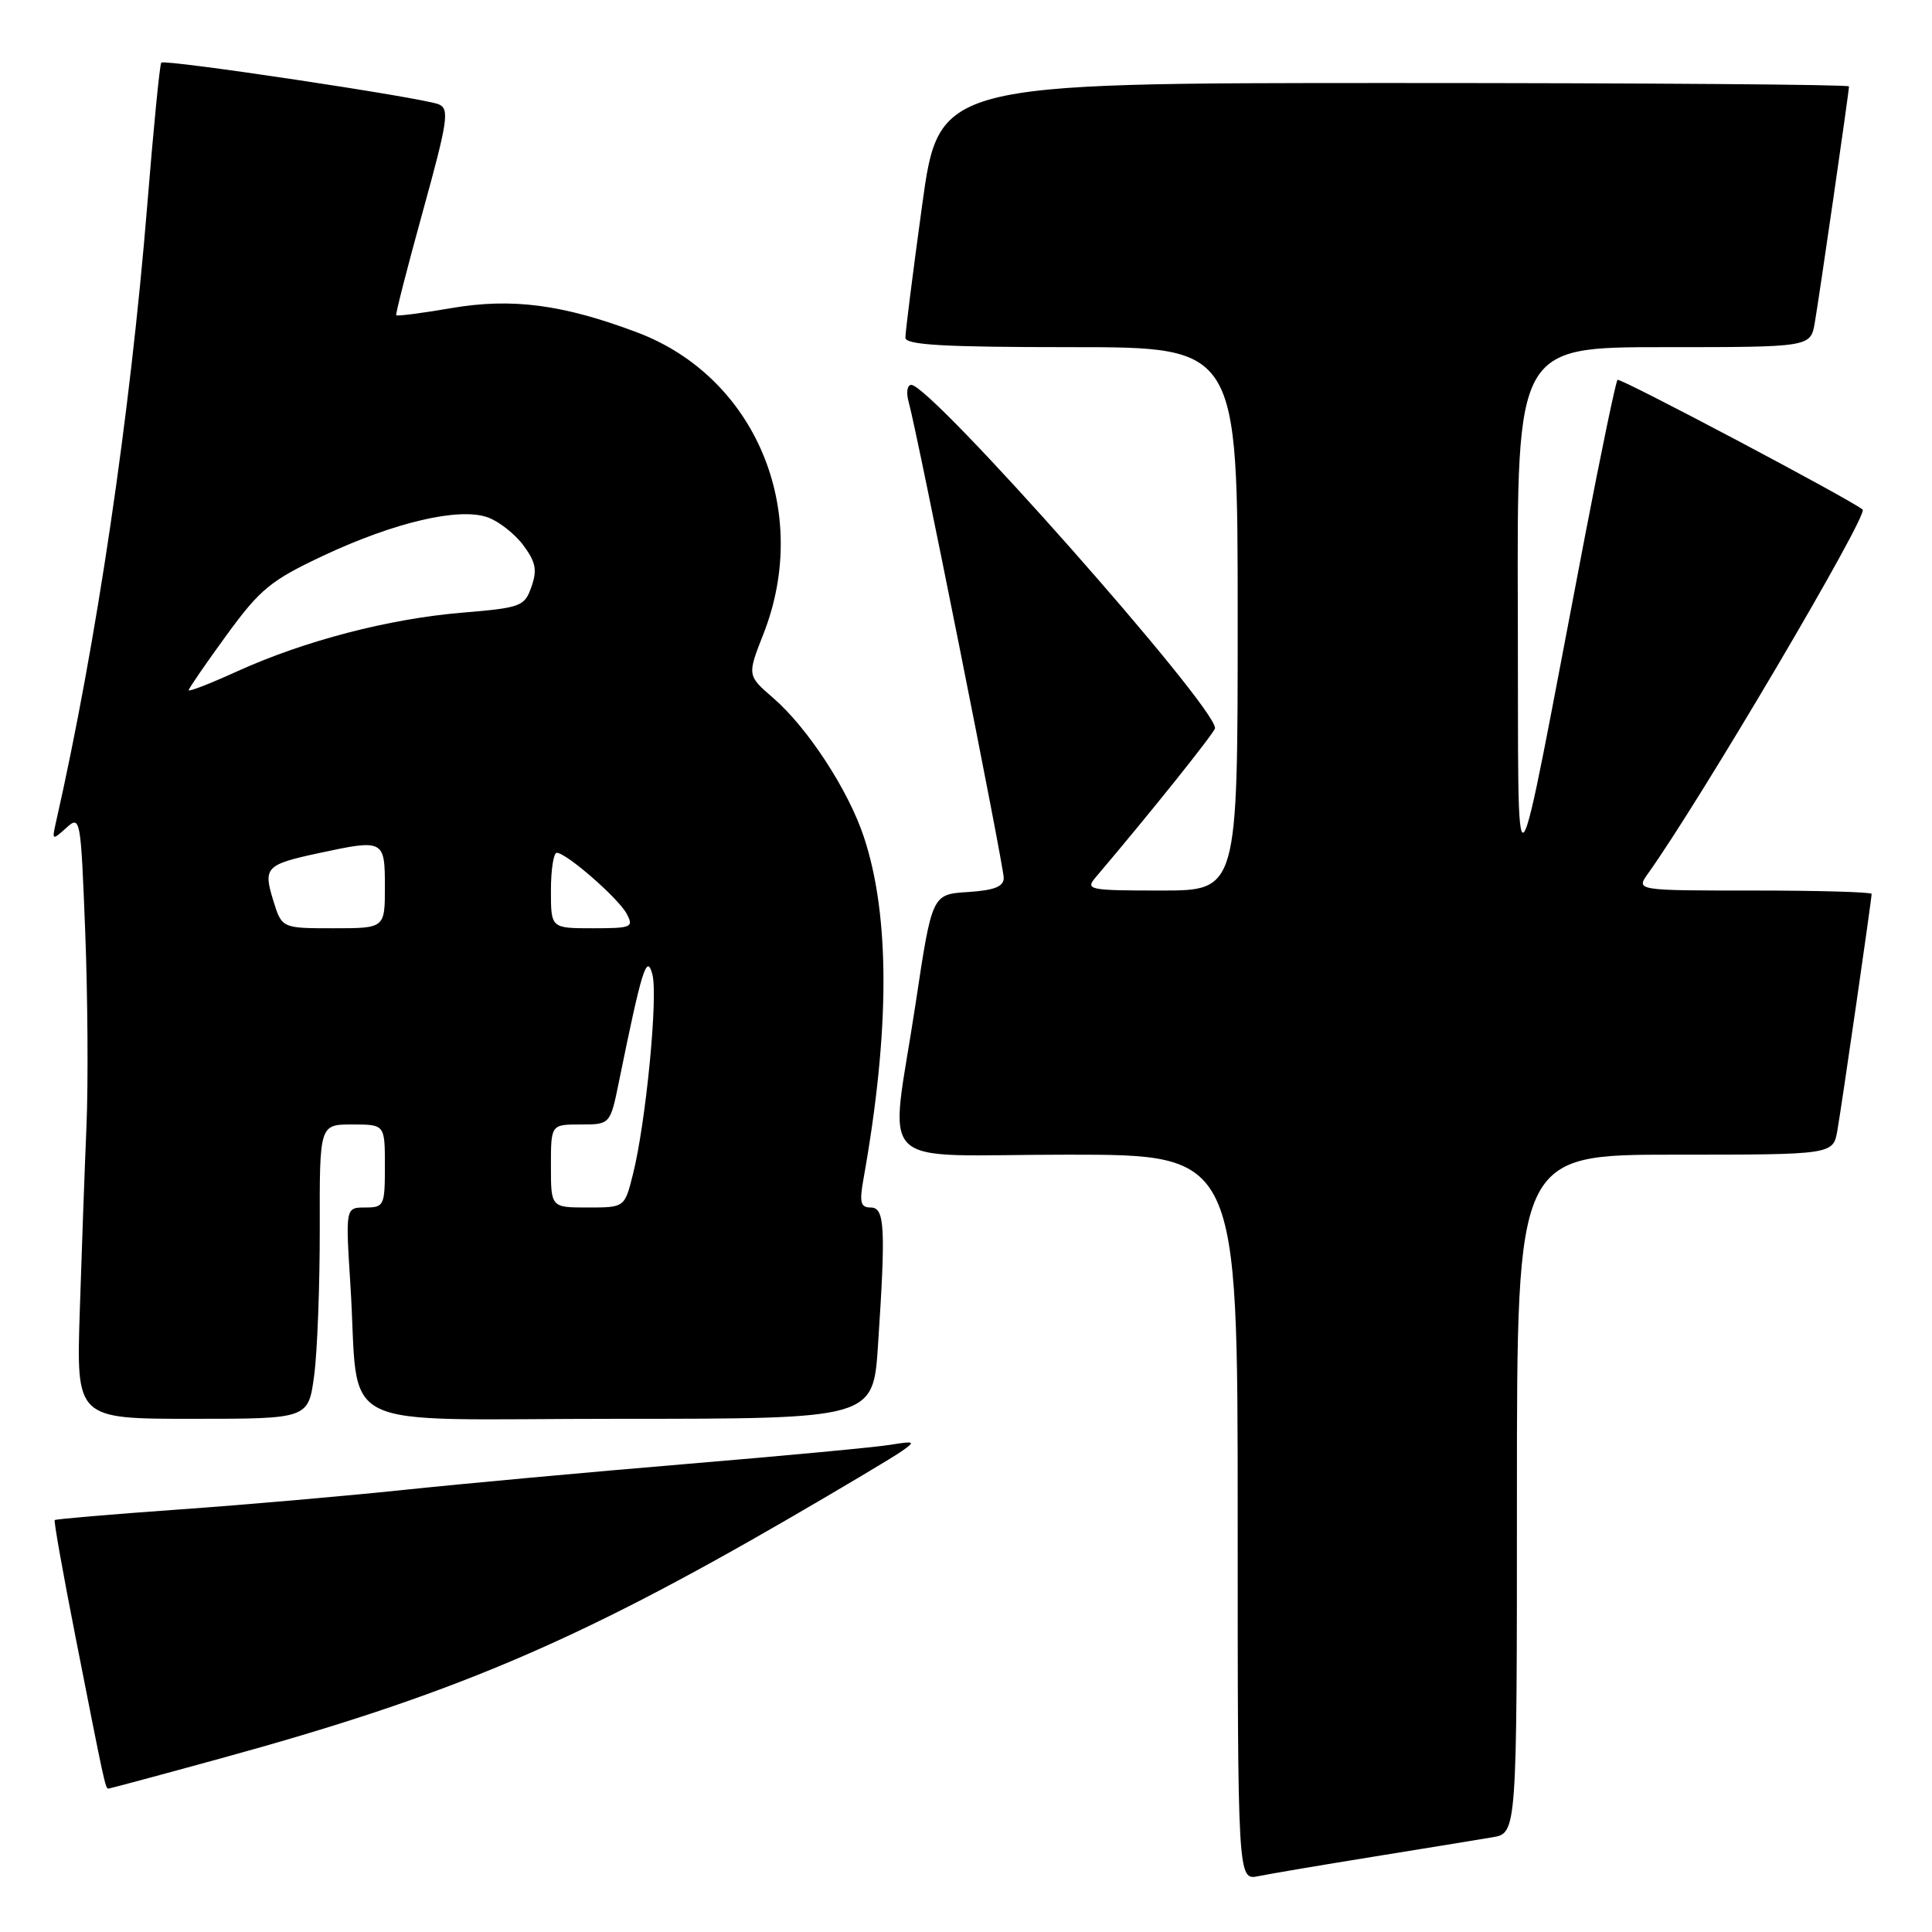 <?xml version="1.0" encoding="UTF-8" standalone="no"?>
<!DOCTYPE svg PUBLIC "-//W3C//DTD SVG 1.1//EN" "http://www.w3.org/Graphics/SVG/1.1/DTD/svg11.dtd" >
<svg xmlns="http://www.w3.org/2000/svg" xmlns:xlink="http://www.w3.org/1999/xlink" version="1.1" viewBox="0 0 256 256">
 <g >
 <path fill="currentColor"
d=" M 182.00 246.02 C 188.88 244.91 195.96 243.75 197.75 243.45 C 201.00 242.91 201.00 242.91 201.00 197.95 C 201.00 153.00 201.00 153.00 221.95 153.00 C 242.91 153.00 242.91 153.00 243.47 149.75 C 244.09 146.16 248.00 119.15 248.00 118.45 C 248.00 118.20 240.97 118.00 232.38 118.00 C 216.76 118.00 216.76 118.00 218.37 115.75 C 225.33 106.01 247.62 68.21 246.81 67.52 C 245.22 66.19 214.65 50.01 214.33 50.33 C 214.10 50.57 212.15 59.93 210.00 71.13 C 200.21 122.21 201.25 121.02 201.12 81.25 C 201.00 46.00 201.00 46.00 220.45 46.00 C 239.91 46.00 239.91 46.00 240.47 42.75 C 241.09 39.16 245.00 12.15 245.00 11.45 C 245.00 11.20 217.87 11.00 184.71 11.00 C 124.41 11.00 124.41 11.00 122.18 27.25 C 120.95 36.19 119.96 44.06 119.97 44.75 C 119.99 45.71 125.08 46.00 142.00 46.00 C 164.00 46.00 164.00 46.00 164.00 82.00 C 164.00 118.00 164.00 118.00 153.85 118.00 C 144.27 118.00 143.78 117.90 145.18 116.25 C 152.32 107.85 161.00 97.00 161.00 96.48 C 161.00 93.51 123.38 51.00 120.75 51.00 C 120.21 51.00 120.05 52.01 120.40 53.25 C 121.52 57.22 133.00 114.71 133.00 116.33 C 133.00 117.48 131.76 117.97 128.25 118.20 C 123.50 118.50 123.50 118.50 121.32 133.00 C 117.91 155.63 115.25 153.00 141.50 153.00 C 164.00 153.00 164.00 153.00 164.00 201.08 C 164.00 249.16 164.00 249.16 166.75 248.60 C 168.26 248.29 175.12 247.13 182.00 246.02 Z  M 29.09 233.04 C 59.50 224.71 76.02 217.74 104.50 201.23 C 111.65 197.08 118.40 193.06 119.50 192.28 C 121.34 190.99 121.23 190.92 118.00 191.44 C 116.08 191.76 103.93 192.90 91.00 193.98 C 78.07 195.06 61.20 196.61 53.50 197.42 C 45.80 198.23 32.30 199.41 23.50 200.03 C 14.70 200.66 7.39 201.28 7.25 201.42 C 7.11 201.55 8.37 208.60 10.04 217.08 C 13.82 236.31 13.97 237.00 14.35 237.00 C 14.53 237.00 21.16 235.22 29.09 233.04 Z  M 41.63 182.25 C 42.05 179.09 42.38 170.31 42.37 162.75 C 42.34 149.00 42.34 149.00 46.67 149.00 C 51.00 149.00 51.00 149.00 51.00 154.50 C 51.00 159.76 50.89 160.00 48.39 160.00 C 45.78 160.00 45.78 160.00 46.43 170.25 C 47.70 190.19 43.32 188.00 81.94 188.00 C 115.70 188.00 115.70 188.00 116.34 178.25 C 117.38 162.59 117.24 160.00 115.37 160.00 C 114.03 160.00 113.86 159.32 114.41 156.25 C 117.93 136.54 117.95 121.38 114.46 110.88 C 112.41 104.70 107.02 96.44 102.47 92.50 C 99.00 89.50 99.00 89.50 101.16 84.00 C 107.56 67.70 100.12 49.95 84.41 44.04 C 74.56 40.33 67.82 39.45 59.78 40.83 C 55.89 41.50 52.62 41.92 52.50 41.77 C 52.39 41.62 53.98 35.42 56.03 28.00 C 59.35 15.98 59.58 14.43 58.13 13.82 C 56.08 12.96 21.85 7.82 21.37 8.30 C 21.17 8.49 20.33 17.06 19.50 27.33 C 17.25 55.02 12.77 85.32 7.41 108.97 C 6.87 111.35 6.92 111.38 8.77 109.71 C 10.65 108.00 10.70 108.27 11.29 123.42 C 11.62 131.92 11.70 143.51 11.46 149.18 C 11.22 154.86 10.82 165.91 10.57 173.75 C 10.11 188.00 10.11 188.00 25.48 188.00 C 40.86 188.00 40.86 188.00 41.63 182.25 Z  M 73.00 154.50 C 73.00 149.00 73.00 149.00 76.93 149.00 C 80.86 149.00 80.86 149.00 82.03 143.25 C 85.06 128.38 85.70 126.33 86.44 129.10 C 87.22 131.98 85.58 148.81 83.86 155.63 C 82.76 160.00 82.76 160.00 77.88 160.00 C 73.00 160.00 73.00 160.00 73.00 154.50 Z  M 36.20 119.29 C 34.86 114.93 35.22 114.55 42.30 113.03 C 50.85 111.19 51.00 111.27 51.00 117.50 C 51.00 123.00 51.00 123.00 44.17 123.00 C 37.34 123.00 37.34 123.00 36.20 119.29 Z  M 73.00 118.00 C 73.00 115.25 73.35 113.00 73.77 113.00 C 75.04 113.00 81.93 119.01 83.04 121.08 C 84.00 122.87 83.69 123.00 78.54 123.00 C 73.00 123.00 73.00 123.00 73.00 118.00 Z  M 25.00 91.46 C 25.00 91.23 27.26 87.95 30.01 84.17 C 34.48 78.04 35.87 76.91 42.84 73.63 C 52.30 69.19 60.84 67.20 64.62 68.55 C 66.09 69.07 68.22 70.74 69.34 72.25 C 70.99 74.46 71.20 75.54 70.42 77.75 C 69.50 80.36 69.05 80.53 61.26 81.18 C 51.54 81.99 40.40 84.89 31.46 88.94 C 27.91 90.56 25.00 91.69 25.00 91.46 Z "/>
</g>
</svg>